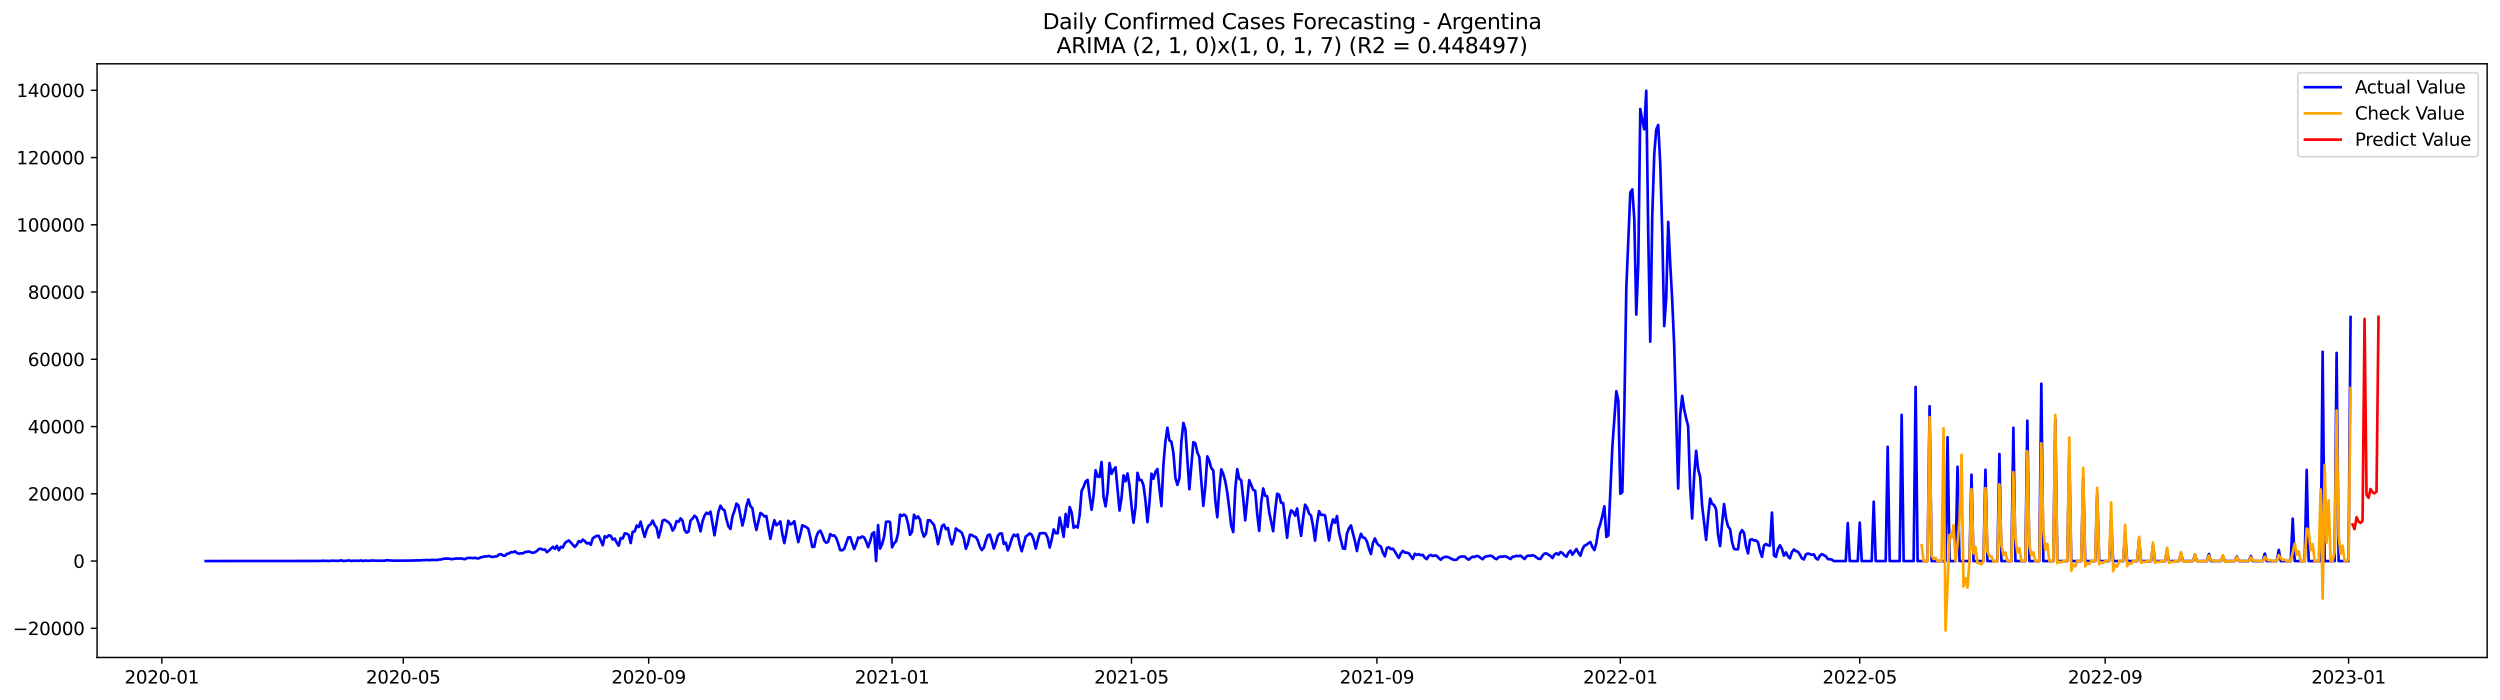 <?xml version="1.0" encoding="utf-8" standalone="no"?>
<!DOCTYPE svg PUBLIC "-//W3C//DTD SVG 1.1//EN"
  "http://www.w3.org/Graphics/SVG/1.1/DTD/svg11.dtd">
<svg xmlns:xlink="http://www.w3.org/1999/xlink" width="1400.792pt" height="392.274pt" viewBox="0 0 1400.792 392.274" xmlns="http://www.w3.org/2000/svg" version="1.1">
 <defs>
  <style type="text/css">*{stroke-linejoin: round; stroke-linecap: butt}</style>
 </defs>
 <g id="figure_1">
  <g id="patch_1">
   <path d="M 0 392.274 
L 1400.792 392.274 
L 1400.792 0 
L 0 0 
z
" style="fill: #ffffff"/>
  </g>
  <g id="axes_1">
   <g id="patch_2">
    <path d="M 54.392 368.396 
L 1393.592 368.396 
L 1393.592 35.755 
L 54.392 35.755 
z
" style="fill: #ffffff"/>
   </g>
   <g id="matplotlib.axis_1">
    <g id="xtick_1">
     <g id="line2d_1">
      <defs>
       <path id="md6f5d36062" d="M 0 0 
L 0 3.5 
" style="stroke: #000000; stroke-width: 0.8"/>
      </defs>
      <g>
       <use xlink:href="#md6f5d36062" x="90.67" y="368.396" style="stroke: #000000; stroke-width: 0.8"/>
      </g>
     </g>
     <g id="text_1">
      <!-- 2020-01 -->
      <g transform="translate(69.778 382.994)scale(0.1 -0.1)">
       <defs>
        <path id="DejaVuSans-32" d="M 1228 531 
L 3431 531 
L 3431 0 
L 469 0 
L 469 531 
Q 828 903 1448 1529 
Q 2069 2156 2228 2338 
Q 2531 2678 2651 2914 
Q 2772 3150 2772 3378 
Q 2772 3750 2511 3984 
Q 2250 4219 1831 4219 
Q 1534 4219 1204 4116 
Q 875 4013 500 3803 
L 500 4441 
Q 881 4594 1212 4672 
Q 1544 4750 1819 4750 
Q 2544 4750 2975 4387 
Q 3406 4025 3406 3419 
Q 3406 3131 3298 2873 
Q 3191 2616 2906 2266 
Q 2828 2175 2409 1742 
Q 1991 1309 1228 531 
z
" transform="scale(0.016)"/>
        <path id="DejaVuSans-30" d="M 2034 4250 
Q 1547 4250 1301 3770 
Q 1056 3291 1056 2328 
Q 1056 1369 1301 889 
Q 1547 409 2034 409 
Q 2525 409 2770 889 
Q 3016 1369 3016 2328 
Q 3016 3291 2770 3770 
Q 2525 4250 2034 4250 
z
M 2034 4750 
Q 2819 4750 3233 4129 
Q 3647 3509 3647 2328 
Q 3647 1150 3233 529 
Q 2819 -91 2034 -91 
Q 1250 -91 836 529 
Q 422 1150 422 2328 
Q 422 3509 836 4129 
Q 1250 4750 2034 4750 
z
" transform="scale(0.016)"/>
        <path id="DejaVuSans-2d" d="M 313 2009 
L 1997 2009 
L 1997 1497 
L 313 1497 
L 313 2009 
z
" transform="scale(0.016)"/>
        <path id="DejaVuSans-31" d="M 794 531 
L 1825 531 
L 1825 4091 
L 703 3866 
L 703 4441 
L 1819 4666 
L 2450 4666 
L 2450 531 
L 3481 531 
L 3481 0 
L 794 0 
L 794 531 
z
" transform="scale(0.016)"/>
       </defs>
       <use xlink:href="#DejaVuSans-32"/>
       <use xlink:href="#DejaVuSans-30" x="63.623"/>
       <use xlink:href="#DejaVuSans-32" x="127.246"/>
       <use xlink:href="#DejaVuSans-30" x="190.869"/>
       <use xlink:href="#DejaVuSans-2d" x="254.492"/>
       <use xlink:href="#DejaVuSans-30" x="290.576"/>
       <use xlink:href="#DejaVuSans-31" x="354.199"/>
      </g>
     </g>
    </g>
    <g id="xtick_2">
     <g id="line2d_2">
      <g>
       <use xlink:href="#md6f5d36062" x="225.943" y="368.396" style="stroke: #000000; stroke-width: 0.8"/>
      </g>
     </g>
     <g id="text_2">
      <!-- 2020-05 -->
      <g transform="translate(205.051 382.994)scale(0.1 -0.1)">
       <defs>
        <path id="DejaVuSans-35" d="M 691 4666 
L 3169 4666 
L 3169 4134 
L 1269 4134 
L 1269 2991 
Q 1406 3038 1543 3061 
Q 1681 3084 1819 3084 
Q 2600 3084 3056 2656 
Q 3513 2228 3513 1497 
Q 3513 744 3044 326 
Q 2575 -91 1722 -91 
Q 1428 -91 1123 -41 
Q 819 9 494 109 
L 494 744 
Q 775 591 1075 516 
Q 1375 441 1709 441 
Q 2250 441 2565 725 
Q 2881 1009 2881 1497 
Q 2881 1984 2565 2268 
Q 2250 2553 1709 2553 
Q 1456 2553 1204 2497 
Q 953 2441 691 2322 
L 691 4666 
z
" transform="scale(0.016)"/>
       </defs>
       <use xlink:href="#DejaVuSans-32"/>
       <use xlink:href="#DejaVuSans-30" x="63.623"/>
       <use xlink:href="#DejaVuSans-32" x="127.246"/>
       <use xlink:href="#DejaVuSans-30" x="190.869"/>
       <use xlink:href="#DejaVuSans-2d" x="254.492"/>
       <use xlink:href="#DejaVuSans-30" x="290.576"/>
       <use xlink:href="#DejaVuSans-35" x="354.199"/>
      </g>
     </g>
    </g>
    <g id="xtick_3">
     <g id="line2d_3">
      <g>
       <use xlink:href="#md6f5d36062" x="363.451" y="368.396" style="stroke: #000000; stroke-width: 0.8"/>
      </g>
     </g>
     <g id="text_3">
      <!-- 2020-09 -->
      <g transform="translate(342.56 382.994)scale(0.1 -0.1)">
       <defs>
        <path id="DejaVuSans-39" d="M 703 97 
L 703 672 
Q 941 559 1184 500 
Q 1428 441 1663 441 
Q 2288 441 2617 861 
Q 2947 1281 2994 2138 
Q 2813 1869 2534 1725 
Q 2256 1581 1919 1581 
Q 1219 1581 811 2004 
Q 403 2428 403 3163 
Q 403 3881 828 4315 
Q 1253 4750 1959 4750 
Q 2769 4750 3195 4129 
Q 3622 3509 3622 2328 
Q 3622 1225 3098 567 
Q 2575 -91 1691 -91 
Q 1453 -91 1209 -44 
Q 966 3 703 97 
z
M 1959 2075 
Q 2384 2075 2632 2365 
Q 2881 2656 2881 3163 
Q 2881 3666 2632 3958 
Q 2384 4250 1959 4250 
Q 1534 4250 1286 3958 
Q 1038 3666 1038 3163 
Q 1038 2656 1286 2365 
Q 1534 2075 1959 2075 
z
" transform="scale(0.016)"/>
       </defs>
       <use xlink:href="#DejaVuSans-32"/>
       <use xlink:href="#DejaVuSans-30" x="63.623"/>
       <use xlink:href="#DejaVuSans-32" x="127.246"/>
       <use xlink:href="#DejaVuSans-30" x="190.869"/>
       <use xlink:href="#DejaVuSans-2d" x="254.492"/>
       <use xlink:href="#DejaVuSans-30" x="290.576"/>
       <use xlink:href="#DejaVuSans-39" x="354.199"/>
      </g>
     </g>
    </g>
    <g id="xtick_4">
     <g id="line2d_4">
      <g>
       <use xlink:href="#md6f5d36062" x="499.842" y="368.396" style="stroke: #000000; stroke-width: 0.8"/>
      </g>
     </g>
     <g id="text_4">
      <!-- 2021-01 -->
      <g transform="translate(478.951 382.994)scale(0.1 -0.1)">
       <use xlink:href="#DejaVuSans-32"/>
       <use xlink:href="#DejaVuSans-30" x="63.623"/>
       <use xlink:href="#DejaVuSans-32" x="127.246"/>
       <use xlink:href="#DejaVuSans-31" x="190.869"/>
       <use xlink:href="#DejaVuSans-2d" x="254.492"/>
       <use xlink:href="#DejaVuSans-30" x="290.576"/>
       <use xlink:href="#DejaVuSans-31" x="354.199"/>
      </g>
     </g>
    </g>
    <g id="xtick_5">
     <g id="line2d_5">
      <g>
       <use xlink:href="#md6f5d36062" x="633.997" y="368.396" style="stroke: #000000; stroke-width: 0.8"/>
      </g>
     </g>
     <g id="text_5">
      <!-- 2021-05 -->
      <g transform="translate(613.105 382.994)scale(0.1 -0.1)">
       <use xlink:href="#DejaVuSans-32"/>
       <use xlink:href="#DejaVuSans-30" x="63.623"/>
       <use xlink:href="#DejaVuSans-32" x="127.246"/>
       <use xlink:href="#DejaVuSans-31" x="190.869"/>
       <use xlink:href="#DejaVuSans-2d" x="254.492"/>
       <use xlink:href="#DejaVuSans-30" x="290.576"/>
       <use xlink:href="#DejaVuSans-35" x="354.199"/>
      </g>
     </g>
    </g>
    <g id="xtick_6">
     <g id="line2d_6">
      <g>
       <use xlink:href="#md6f5d36062" x="771.505" y="368.396" style="stroke: #000000; stroke-width: 0.8"/>
      </g>
     </g>
     <g id="text_6">
      <!-- 2021-09 -->
      <g transform="translate(750.614 382.994)scale(0.1 -0.1)">
       <use xlink:href="#DejaVuSans-32"/>
       <use xlink:href="#DejaVuSans-30" x="63.623"/>
       <use xlink:href="#DejaVuSans-32" x="127.246"/>
       <use xlink:href="#DejaVuSans-31" x="190.869"/>
       <use xlink:href="#DejaVuSans-2d" x="254.492"/>
       <use xlink:href="#DejaVuSans-30" x="290.576"/>
       <use xlink:href="#DejaVuSans-39" x="354.199"/>
      </g>
     </g>
    </g>
    <g id="xtick_7">
     <g id="line2d_7">
      <g>
       <use xlink:href="#md6f5d36062" x="907.896" y="368.396" style="stroke: #000000; stroke-width: 0.8"/>
      </g>
     </g>
     <g id="text_7">
      <!-- 2022-01 -->
      <g transform="translate(887.005 382.994)scale(0.1 -0.1)">
       <use xlink:href="#DejaVuSans-32"/>
       <use xlink:href="#DejaVuSans-30" x="63.623"/>
       <use xlink:href="#DejaVuSans-32" x="127.246"/>
       <use xlink:href="#DejaVuSans-32" x="190.869"/>
       <use xlink:href="#DejaVuSans-2d" x="254.492"/>
       <use xlink:href="#DejaVuSans-30" x="290.576"/>
       <use xlink:href="#DejaVuSans-31" x="354.199"/>
      </g>
     </g>
    </g>
    <g id="xtick_8">
     <g id="line2d_8">
      <g>
       <use xlink:href="#md6f5d36062" x="1042.051" y="368.396" style="stroke: #000000; stroke-width: 0.8"/>
      </g>
     </g>
     <g id="text_8">
      <!-- 2022-05 -->
      <g transform="translate(1021.159 382.994)scale(0.1 -0.1)">
       <use xlink:href="#DejaVuSans-32"/>
       <use xlink:href="#DejaVuSans-30" x="63.623"/>
       <use xlink:href="#DejaVuSans-32" x="127.246"/>
       <use xlink:href="#DejaVuSans-32" x="190.869"/>
       <use xlink:href="#DejaVuSans-2d" x="254.492"/>
       <use xlink:href="#DejaVuSans-30" x="290.576"/>
       <use xlink:href="#DejaVuSans-35" x="354.199"/>
      </g>
     </g>
    </g>
    <g id="xtick_9">
     <g id="line2d_9">
      <g>
       <use xlink:href="#md6f5d36062" x="1179.559" y="368.396" style="stroke: #000000; stroke-width: 0.8"/>
      </g>
     </g>
     <g id="text_9">
      <!-- 2022-09 -->
      <g transform="translate(1158.668 382.994)scale(0.1 -0.1)">
       <use xlink:href="#DejaVuSans-32"/>
       <use xlink:href="#DejaVuSans-30" x="63.623"/>
       <use xlink:href="#DejaVuSans-32" x="127.246"/>
       <use xlink:href="#DejaVuSans-32" x="190.869"/>
       <use xlink:href="#DejaVuSans-2d" x="254.492"/>
       <use xlink:href="#DejaVuSans-30" x="290.576"/>
       <use xlink:href="#DejaVuSans-39" x="354.199"/>
      </g>
     </g>
    </g>
    <g id="xtick_10">
     <g id="line2d_10">
      <g>
       <use xlink:href="#md6f5d36062" x="1315.95" y="368.396" style="stroke: #000000; stroke-width: 0.8"/>
      </g>
     </g>
     <g id="text_10">
      <!-- 2023-01 -->
      <g transform="translate(1295.059 382.994)scale(0.1 -0.1)">
       <defs>
        <path id="DejaVuSans-33" d="M 2597 2516 
Q 3050 2419 3304 2112 
Q 3559 1806 3559 1356 
Q 3559 666 3084 287 
Q 2609 -91 1734 -91 
Q 1441 -91 1130 -33 
Q 819 25 488 141 
L 488 750 
Q 750 597 1062 519 
Q 1375 441 1716 441 
Q 2309 441 2620 675 
Q 2931 909 2931 1356 
Q 2931 1769 2642 2001 
Q 2353 2234 1838 2234 
L 1294 2234 
L 1294 2753 
L 1863 2753 
Q 2328 2753 2575 2939 
Q 2822 3125 2822 3475 
Q 2822 3834 2567 4026 
Q 2313 4219 1838 4219 
Q 1578 4219 1281 4162 
Q 984 4106 628 3988 
L 628 4550 
Q 988 4650 1302 4700 
Q 1616 4750 1894 4750 
Q 2613 4750 3031 4423 
Q 3450 4097 3450 3541 
Q 3450 3153 3228 2886 
Q 3006 2619 2597 2516 
z
" transform="scale(0.016)"/>
       </defs>
       <use xlink:href="#DejaVuSans-32"/>
       <use xlink:href="#DejaVuSans-30" x="63.623"/>
       <use xlink:href="#DejaVuSans-32" x="127.246"/>
       <use xlink:href="#DejaVuSans-33" x="190.869"/>
       <use xlink:href="#DejaVuSans-2d" x="254.492"/>
       <use xlink:href="#DejaVuSans-30" x="290.576"/>
       <use xlink:href="#DejaVuSans-31" x="354.199"/>
      </g>
     </g>
    </g>
   </g>
   <g id="matplotlib.axis_2">
    <g id="ytick_1">
     <g id="line2d_11">
      <defs>
       <path id="mb48859591f" d="M 0 0 
L -3.5 0 
" style="stroke: #000000; stroke-width: 0.8"/>
      </defs>
      <g>
       <use xlink:href="#mb48859591f" x="54.392" y="352.048" style="stroke: #000000; stroke-width: 0.8"/>
      </g>
     </g>
     <g id="text_11">
      <!-- −20000 -->
      <g transform="translate(7.2 355.848)scale(0.1 -0.1)">
       <defs>
        <path id="DejaVuSans-2212" d="M 678 2272 
L 4684 2272 
L 4684 1741 
L 678 1741 
L 678 2272 
z
" transform="scale(0.016)"/>
       </defs>
       <use xlink:href="#DejaVuSans-2212"/>
       <use xlink:href="#DejaVuSans-32" x="83.789"/>
       <use xlink:href="#DejaVuSans-30" x="147.412"/>
       <use xlink:href="#DejaVuSans-30" x="211.035"/>
       <use xlink:href="#DejaVuSans-30" x="274.658"/>
       <use xlink:href="#DejaVuSans-30" x="338.281"/>
      </g>
     </g>
    </g>
    <g id="ytick_2">
     <g id="line2d_12">
      <g>
       <use xlink:href="#mb48859591f" x="54.392" y="314.367" style="stroke: #000000; stroke-width: 0.8"/>
      </g>
     </g>
     <g id="text_12">
      <!-- 0 -->
      <g transform="translate(41.03 318.166)scale(0.1 -0.1)">
       <use xlink:href="#DejaVuSans-30"/>
      </g>
     </g>
    </g>
    <g id="ytick_3">
     <g id="line2d_13">
      <g>
       <use xlink:href="#mb48859591f" x="54.392" y="276.686" style="stroke: #000000; stroke-width: 0.8"/>
      </g>
     </g>
     <g id="text_13">
      <!-- 20000 -->
      <g transform="translate(15.58 280.485)scale(0.1 -0.1)">
       <use xlink:href="#DejaVuSans-32"/>
       <use xlink:href="#DejaVuSans-30" x="63.623"/>
       <use xlink:href="#DejaVuSans-30" x="127.246"/>
       <use xlink:href="#DejaVuSans-30" x="190.869"/>
       <use xlink:href="#DejaVuSans-30" x="254.492"/>
      </g>
     </g>
    </g>
    <g id="ytick_4">
     <g id="line2d_14">
      <g>
       <use xlink:href="#mb48859591f" x="54.392" y="239.005" style="stroke: #000000; stroke-width: 0.8"/>
      </g>
     </g>
     <g id="text_14">
      <!-- 40000 -->
      <g transform="translate(15.58 242.804)scale(0.1 -0.1)">
       <defs>
        <path id="DejaVuSans-34" d="M 2419 4116 
L 825 1625 
L 2419 1625 
L 2419 4116 
z
M 2253 4666 
L 3047 4666 
L 3047 1625 
L 3713 1625 
L 3713 1100 
L 3047 1100 
L 3047 0 
L 2419 0 
L 2419 1100 
L 313 1100 
L 313 1709 
L 2253 4666 
z
" transform="scale(0.016)"/>
       </defs>
       <use xlink:href="#DejaVuSans-34"/>
       <use xlink:href="#DejaVuSans-30" x="63.623"/>
       <use xlink:href="#DejaVuSans-30" x="127.246"/>
       <use xlink:href="#DejaVuSans-30" x="190.869"/>
       <use xlink:href="#DejaVuSans-30" x="254.492"/>
      </g>
     </g>
    </g>
    <g id="ytick_5">
     <g id="line2d_15">
      <g>
       <use xlink:href="#mb48859591f" x="54.392" y="201.323" style="stroke: #000000; stroke-width: 0.8"/>
      </g>
     </g>
     <g id="text_15">
      <!-- 60000 -->
      <g transform="translate(15.58 205.123)scale(0.1 -0.1)">
       <defs>
        <path id="DejaVuSans-36" d="M 2113 2584 
Q 1688 2584 1439 2293 
Q 1191 2003 1191 1497 
Q 1191 994 1439 701 
Q 1688 409 2113 409 
Q 2538 409 2786 701 
Q 3034 994 3034 1497 
Q 3034 2003 2786 2293 
Q 2538 2584 2113 2584 
z
M 3366 4563 
L 3366 3988 
Q 3128 4100 2886 4159 
Q 2644 4219 2406 4219 
Q 1781 4219 1451 3797 
Q 1122 3375 1075 2522 
Q 1259 2794 1537 2939 
Q 1816 3084 2150 3084 
Q 2853 3084 3261 2657 
Q 3669 2231 3669 1497 
Q 3669 778 3244 343 
Q 2819 -91 2113 -91 
Q 1303 -91 875 529 
Q 447 1150 447 2328 
Q 447 3434 972 4092 
Q 1497 4750 2381 4750 
Q 2619 4750 2861 4703 
Q 3103 4656 3366 4563 
z
" transform="scale(0.016)"/>
       </defs>
       <use xlink:href="#DejaVuSans-36"/>
       <use xlink:href="#DejaVuSans-30" x="63.623"/>
       <use xlink:href="#DejaVuSans-30" x="127.246"/>
       <use xlink:href="#DejaVuSans-30" x="190.869"/>
       <use xlink:href="#DejaVuSans-30" x="254.492"/>
      </g>
     </g>
    </g>
    <g id="ytick_6">
     <g id="line2d_16">
      <g>
       <use xlink:href="#mb48859591f" x="54.392" y="163.642" style="stroke: #000000; stroke-width: 0.8"/>
      </g>
     </g>
     <g id="text_16">
      <!-- 80000 -->
      <g transform="translate(15.58 167.441)scale(0.1 -0.1)">
       <defs>
        <path id="DejaVuSans-38" d="M 2034 2216 
Q 1584 2216 1326 1975 
Q 1069 1734 1069 1313 
Q 1069 891 1326 650 
Q 1584 409 2034 409 
Q 2484 409 2743 651 
Q 3003 894 3003 1313 
Q 3003 1734 2745 1975 
Q 2488 2216 2034 2216 
z
M 1403 2484 
Q 997 2584 770 2862 
Q 544 3141 544 3541 
Q 544 4100 942 4425 
Q 1341 4750 2034 4750 
Q 2731 4750 3128 4425 
Q 3525 4100 3525 3541 
Q 3525 3141 3298 2862 
Q 3072 2584 2669 2484 
Q 3125 2378 3379 2068 
Q 3634 1759 3634 1313 
Q 3634 634 3220 271 
Q 2806 -91 2034 -91 
Q 1263 -91 848 271 
Q 434 634 434 1313 
Q 434 1759 690 2068 
Q 947 2378 1403 2484 
z
M 1172 3481 
Q 1172 3119 1398 2916 
Q 1625 2713 2034 2713 
Q 2441 2713 2670 2916 
Q 2900 3119 2900 3481 
Q 2900 3844 2670 4047 
Q 2441 4250 2034 4250 
Q 1625 4250 1398 4047 
Q 1172 3844 1172 3481 
z
" transform="scale(0.016)"/>
       </defs>
       <use xlink:href="#DejaVuSans-38"/>
       <use xlink:href="#DejaVuSans-30" x="63.623"/>
       <use xlink:href="#DejaVuSans-30" x="127.246"/>
       <use xlink:href="#DejaVuSans-30" x="190.869"/>
       <use xlink:href="#DejaVuSans-30" x="254.492"/>
      </g>
     </g>
    </g>
    <g id="ytick_7">
     <g id="line2d_17">
      <g>
       <use xlink:href="#mb48859591f" x="54.392" y="125.961" style="stroke: #000000; stroke-width: 0.8"/>
      </g>
     </g>
     <g id="text_17">
      <!-- 100000 -->
      <g transform="translate(9.217 129.76)scale(0.1 -0.1)">
       <use xlink:href="#DejaVuSans-31"/>
       <use xlink:href="#DejaVuSans-30" x="63.623"/>
       <use xlink:href="#DejaVuSans-30" x="127.246"/>
       <use xlink:href="#DejaVuSans-30" x="190.869"/>
       <use xlink:href="#DejaVuSans-30" x="254.492"/>
       <use xlink:href="#DejaVuSans-30" x="318.115"/>
      </g>
     </g>
    </g>
    <g id="ytick_8">
     <g id="line2d_18">
      <g>
       <use xlink:href="#mb48859591f" x="54.392" y="88.28" style="stroke: #000000; stroke-width: 0.8"/>
      </g>
     </g>
     <g id="text_18">
      <!-- 120000 -->
      <g transform="translate(9.217 92.079)scale(0.1 -0.1)">
       <use xlink:href="#DejaVuSans-31"/>
       <use xlink:href="#DejaVuSans-32" x="63.623"/>
       <use xlink:href="#DejaVuSans-30" x="127.246"/>
       <use xlink:href="#DejaVuSans-30" x="190.869"/>
       <use xlink:href="#DejaVuSans-30" x="254.492"/>
       <use xlink:href="#DejaVuSans-30" x="318.115"/>
      </g>
     </g>
    </g>
    <g id="ytick_9">
     <g id="line2d_19">
      <g>
       <use xlink:href="#mb48859591f" x="54.392" y="50.599" style="stroke: #000000; stroke-width: 0.8"/>
      </g>
     </g>
     <g id="text_19">
      <!-- 140000 -->
      <g transform="translate(9.217 54.398)scale(0.1 -0.1)">
       <use xlink:href="#DejaVuSans-31"/>
       <use xlink:href="#DejaVuSans-34" x="63.623"/>
       <use xlink:href="#DejaVuSans-30" x="127.246"/>
       <use xlink:href="#DejaVuSans-30" x="190.869"/>
       <use xlink:href="#DejaVuSans-30" x="254.492"/>
       <use xlink:href="#DejaVuSans-30" x="318.115"/>
      </g>
     </g>
    </g>
   </g>
   <g id="line2d_20">
    <path d="M 115.265 314.367 
L 180.106 314.311 
L 181.224 314.164 
L 182.342 314.301 
L 183.46 314.205 
L 184.578 314.367 
L 185.696 314.151 
L 189.05 314.264 
L 190.168 314.226 
L 191.286 313.926 
L 192.404 314.367 
L 195.758 314.017 
L 196.876 314.367 
L 197.994 314.173 
L 200.23 314.203 
L 201.348 314.216 
L 202.466 314.028 
L 203.583 314.367 
L 204.701 314.053 
L 205.819 314.243 
L 206.937 314.237 
L 208.055 314.054 
L 211.409 314.199 
L 215.881 314.154 
L 216.999 313.819 
L 218.117 314.043 
L 219.235 314.041 
L 220.353 314.156 
L 230.414 314.117 
L 231.532 314.013 
L 232.65 314.06 
L 233.768 313.915 
L 234.886 314.056 
L 236.004 313.881 
L 238.24 313.83 
L 239.358 313.772 
L 240.476 313.887 
L 241.594 313.717 
L 244.948 313.796 
L 246.066 313.542 
L 247.184 313.474 
L 248.302 313.146 
L 249.42 313.014 
L 251.656 313.005 
L 252.774 313.327 
L 255.009 313.039 
L 256.127 312.918 
L 257.245 313.016 
L 258.363 312.869 
L 259.481 313.167 
L 260.599 313.305 
L 261.717 312.664 
L 262.835 312.579 
L 263.953 312.617 
L 265.071 312.785 
L 266.189 312.515 
L 267.307 312.909 
L 268.425 312.811 
L 269.543 312.217 
L 270.661 312.057 
L 271.779 311.756 
L 272.897 311.746 
L 274.015 311.483 
L 275.133 311.952 
L 276.251 312.091 
L 277.369 311.778 
L 278.487 311.743 
L 279.605 310.678 
L 280.722 310.486 
L 281.84 311.289 
L 282.958 311.388 
L 284.076 310.324 
L 285.194 310.087 
L 286.312 309.378 
L 287.43 309.457 
L 288.548 308.93 
L 289.666 309.844 
L 290.784 310.243 
L 291.902 309.968 
L 293.02 310.105 
L 294.138 309.342 
L 296.374 309.007 
L 297.492 309.487 
L 298.61 309.772 
L 299.728 309.408 
L 300.846 308.755 
L 301.964 307.577 
L 303.082 307.466 
L 304.2 308.024 
L 305.318 307.869 
L 306.435 309.361 
L 307.553 308.528 
L 309.789 306.386 
L 310.907 307.515 
L 312.025 305.855 
L 313.143 308.295 
L 314.261 306.396 
L 315.379 306.795 
L 316.497 304.299 
L 317.615 303.474 
L 318.733 302.824 
L 322.087 306.469 
L 323.205 305.154 
L 324.323 303.178 
L 325.441 303.739 
L 326.559 302.353 
L 327.677 303.197 
L 328.795 304.493 
L 329.913 304.238 
L 331.031 305.278 
L 332.148 301.571 
L 334.384 300.212 
L 335.502 300.271 
L 337.738 305.535 
L 338.856 300.484 
L 339.974 301.098 
L 341.092 299.93 
L 342.21 300.24 
L 343.328 302.375 
L 344.446 301.814 
L 345.564 304.063 
L 346.682 305.782 
L 347.8 301.48 
L 348.918 301.757 
L 350.036 298.871 
L 351.154 298.995 
L 352.272 299.749 
L 353.39 304.284 
L 354.508 297.951 
L 355.626 297.842 
L 356.744 294.49 
L 357.861 295.331 
L 358.979 292.292 
L 360.097 296.977 
L 361.215 300.826 
L 362.333 296.828 
L 363.451 294.577 
L 364.569 293.769 
L 365.687 291.709 
L 366.805 294.238 
L 367.923 295.67 
L 369.041 301.205 
L 370.159 297.006 
L 371.277 291.708 
L 372.395 291.27 
L 374.631 292.687 
L 375.749 294.065 
L 376.867 297.305 
L 377.985 295.698 
L 379.103 291.962 
L 380.221 292.373 
L 381.339 290.438 
L 382.457 291.862 
L 383.574 296.891 
L 384.692 298.483 
L 385.81 297.821 
L 386.928 291.708 
L 388.046 290.581 
L 389.164 288.995 
L 390.282 289.933 
L 391.4 293.173 
L 392.518 297.71 
L 393.636 292.122 
L 394.754 288.976 
L 395.872 287.252 
L 396.99 287.988 
L 398.108 286.696 
L 400.344 299.92 
L 402.58 286.596 
L 403.698 283.38 
L 404.816 285.251 
L 405.934 285.92 
L 407.052 290.978 
L 408.169 294.916 
L 409.287 296.423 
L 410.405 289.3 
L 411.523 286.234 
L 412.641 282.157 
L 413.759 283.193 
L 415.995 294.47 
L 417.113 289.908 
L 418.231 283.587 
L 419.349 279.84 
L 420.467 283.61 
L 421.585 284.753 
L 422.703 291.819 
L 423.821 296.934 
L 426.057 287.41 
L 427.175 288.134 
L 428.293 289.371 
L 429.411 289.16 
L 430.529 296.007 
L 431.647 301.915 
L 432.765 296.284 
L 433.882 291.485 
L 435 294.298 
L 436.118 293.454 
L 437.236 292.162 
L 438.354 299.225 
L 439.472 304.323 
L 440.59 298.697 
L 441.708 291.802 
L 442.826 293.869 
L 443.944 293.335 
L 445.062 292.024 
L 446.18 298.413 
L 447.298 303.732 
L 448.416 299.496 
L 449.534 294.357 
L 451.77 295.344 
L 452.888 296.265 
L 454.006 300.915 
L 455.124 306.484 
L 456.242 306.332 
L 457.36 300.87 
L 458.478 298.177 
L 459.595 297.33 
L 460.713 299.585 
L 461.831 302.878 
L 462.949 304.133 
L 464.067 303.579 
L 465.185 299.225 
L 466.303 300.175 
L 467.421 299.994 
L 468.539 301.369 
L 469.657 304.568 
L 470.775 308.191 
L 471.893 308.34 
L 473.011 307.566 
L 475.247 301.19 
L 476.365 300.968 
L 478.601 307.664 
L 479.719 304.83 
L 480.837 301.215 
L 481.955 301.475 
L 483.073 300.565 
L 484.191 301.175 
L 485.308 303.449 
L 486.426 306.612 
L 487.544 303.34 
L 488.662 299.029 
L 489.78 298.191 
L 490.898 314.367 
L 492.016 294.228 
L 493.134 307.372 
L 494.252 304.89 
L 495.37 300.772 
L 496.488 292.418 
L 497.606 292.201 
L 498.724 292.538 
L 499.842 306.68 
L 500.96 304.495 
L 502.078 303.281 
L 503.196 298.876 
L 504.314 288.386 
L 505.432 289.044 
L 506.55 288.301 
L 507.668 289.222 
L 508.786 293.535 
L 509.904 299.656 
L 511.021 297.968 
L 512.139 288.399 
L 513.257 290.392 
L 514.375 289.336 
L 515.493 291.133 
L 516.611 297.539 
L 517.729 300.681 
L 518.847 298.946 
L 519.965 291.493 
L 521.083 291.547 
L 523.319 294.108 
L 524.437 298.613 
L 525.555 304.888 
L 526.673 300.09 
L 527.791 294.756 
L 528.909 293.938 
L 530.027 296.523 
L 531.145 295.832 
L 532.263 301.363 
L 533.381 304.994 
L 534.499 301.906 
L 535.617 296.101 
L 536.734 297.041 
L 537.852 297.616 
L 538.97 298.59 
L 540.088 301.782 
L 541.206 307.475 
L 542.324 304.657 
L 543.442 299.683 
L 544.56 299.786 
L 545.678 300.593 
L 546.796 300.894 
L 547.914 302.955 
L 549.032 306.369 
L 550.15 308.227 
L 551.268 306.825 
L 552.386 302.942 
L 553.504 299.915 
L 554.622 299.509 
L 555.74 303.168 
L 556.858 307.379 
L 557.976 304.161 
L 559.094 300.28 
L 560.212 298.95 
L 561.33 298.854 
L 562.447 304.79 
L 563.565 304.063 
L 564.683 308.398 
L 565.801 305.591 
L 566.919 301.833 
L 568.037 299.568 
L 569.155 300.365 
L 570.273 299.5 
L 571.391 305.211 
L 572.509 308.862 
L 574.745 300.6 
L 575.863 299.873 
L 576.981 298.91 
L 578.099 299.579 
L 579.217 302.539 
L 580.335 307.402 
L 581.453 302.754 
L 582.571 298.852 
L 584.807 298.677 
L 585.925 298.993 
L 587.043 301.507 
L 588.16 306.771 
L 589.278 302.307 
L 590.396 296.648 
L 591.514 298.729 
L 592.632 298.846 
L 593.75 289.995 
L 594.868 294.89 
L 595.986 300.787 
L 597.104 287.964 
L 598.222 295.236 
L 599.34 284.117 
L 600.458 287.18 
L 601.576 295.711 
L 602.694 294.803 
L 603.812 295.611 
L 604.93 288.618 
L 606.048 275.047 
L 607.166 272.844 
L 608.284 269.747 
L 609.402 268.905 
L 610.52 277.781 
L 611.638 285.613 
L 612.756 277.747 
L 613.873 263.496 
L 614.991 266.97 
L 616.109 267.268 
L 617.227 258.84 
L 618.345 278.346 
L 619.463 283.719 
L 620.581 275.817 
L 621.699 259.456 
L 622.817 265.51 
L 623.935 263.091 
L 625.053 261.832 
L 627.289 286.084 
L 628.407 278.96 
L 629.525 266.333 
L 630.643 269.681 
L 631.761 265.282 
L 632.879 272.127 
L 633.997 283.276 
L 635.115 292.9 
L 636.233 284.373 
L 637.351 264.933 
L 638.469 269.001 
L 639.586 268.988 
L 640.704 271.878 
L 641.822 280.409 
L 642.94 292.546 
L 644.058 281.62 
L 645.176 265.427 
L 646.294 268.255 
L 647.412 264.381 
L 648.53 262.814 
L 649.648 273.918 
L 650.766 283.563 
L 651.884 260.332 
L 653.002 247.402 
L 654.12 239.66 
L 655.238 246.76 
L 656.356 247.543 
L 657.474 253.755 
L 658.592 267.641 
L 659.71 271.691 
L 660.828 268.017 
L 661.946 247.673 
L 663.064 236.97 
L 664.182 240.499 
L 666.417 274.15 
L 668.653 247.756 
L 669.771 248.393 
L 670.889 253.529 
L 672.007 256.055 
L 674.243 283.44 
L 675.361 272.55 
L 676.479 255.703 
L 677.597 258.303 
L 678.715 262.314 
L 679.833 263.622 
L 680.951 280.347 
L 682.069 289.793 
L 683.187 274.252 
L 684.305 263.008 
L 685.423 265.611 
L 686.541 269.564 
L 687.659 276.002 
L 688.777 284.917 
L 689.895 294.782 
L 691.012 298.153 
L 692.13 274.073 
L 693.248 262.896 
L 694.366 268.277 
L 695.484 269.106 
L 696.602 279.408 
L 697.72 291.561 
L 699.956 269.027 
L 702.192 274.468 
L 703.31 275.013 
L 704.428 287.926 
L 705.546 297.411 
L 706.664 281.816 
L 707.782 273.69 
L 708.9 277.773 
L 710.018 278.088 
L 711.136 287.014 
L 713.372 297.693 
L 714.49 286.127 
L 715.608 276.643 
L 716.725 277.257 
L 717.843 281.782 
L 718.961 281.846 
L 721.197 301.301 
L 722.315 290.319 
L 723.433 285.961 
L 724.551 286.8 
L 725.669 288.932 
L 726.787 284.934 
L 727.905 293.386 
L 729.023 300.225 
L 730.141 290.713 
L 731.259 282.796 
L 732.377 284.443 
L 733.495 287.774 
L 734.613 288.964 
L 735.731 294.856 
L 736.849 302.906 
L 737.967 293.298 
L 739.085 286.389 
L 740.203 288.488 
L 741.321 288.394 
L 742.438 288.84 
L 744.674 302.797 
L 745.792 295.187 
L 746.91 290.982 
L 748.028 292.895 
L 749.146 289.179 
L 750.264 298.405 
L 752.5 307.345 
L 753.618 307.517 
L 754.736 298.971 
L 755.854 295.971 
L 756.972 294.404 
L 759.208 303.272 
L 760.326 308.755 
L 761.444 302.808 
L 762.562 299.07 
L 763.68 301.19 
L 764.798 301.467 
L 765.916 303.426 
L 767.034 307.349 
L 768.151 310.462 
L 769.269 304.272 
L 770.387 301.686 
L 771.505 304.329 
L 772.623 305.601 
L 773.741 306.232 
L 774.859 309.683 
L 775.977 311.735 
L 777.095 307.033 
L 778.213 306.631 
L 779.331 307.715 
L 780.449 307.47 
L 781.567 309.062 
L 782.685 310.985 
L 783.803 312.615 
L 784.921 310.039 
L 786.039 308.683 
L 787.157 309.638 
L 788.275 309.67 
L 789.393 310.019 
L 791.629 313.195 
L 792.747 310.294 
L 793.864 310.906 
L 794.982 310.535 
L 796.1 311.102 
L 797.218 310.884 
L 798.336 312.496 
L 799.454 313.308 
L 800.572 311.469 
L 801.69 310.929 
L 802.808 311.549 
L 803.926 311.275 
L 805.044 311.421 
L 806.162 312.698 
L 807.28 313.64 
L 808.398 312.519 
L 809.516 312.076 
L 810.634 311.948 
L 811.752 312.321 
L 813.988 313.482 
L 815.106 313.744 
L 816.224 313.583 
L 817.342 312.363 
L 818.46 311.892 
L 820.695 311.809 
L 821.813 312.879 
L 822.931 313.614 
L 824.049 312.649 
L 825.167 311.912 
L 826.285 312.072 
L 827.403 311.464 
L 828.521 311.758 
L 829.639 312.656 
L 830.757 313.35 
L 831.875 312.055 
L 832.993 311.701 
L 835.229 311.373 
L 836.347 311.78 
L 837.465 312.837 
L 838.583 313.335 
L 839.701 312.223 
L 840.819 311.843 
L 841.937 311.986 
L 843.055 311.654 
L 844.173 311.973 
L 846.408 313.25 
L 847.526 311.941 
L 848.644 311.826 
L 849.762 311.415 
L 850.88 311.616 
L 851.998 311.326 
L 854.234 313.254 
L 855.352 311.697 
L 856.47 311.311 
L 857.588 311.441 
L 858.706 311.061 
L 859.824 311.507 
L 862.06 313.15 
L 863.178 313.159 
L 864.296 311.27 
L 865.414 310.158 
L 866.532 310.109 
L 868.768 311.502 
L 869.886 312.694 
L 871.003 310.659 
L 872.121 309.974 
L 873.239 310.823 
L 874.357 309.316 
L 875.475 309.879 
L 876.593 311.183 
L 877.711 311.929 
L 878.829 309.7 
L 879.947 308.547 
L 881.065 310.823 
L 883.301 307.635 
L 884.419 309.761 
L 885.537 311.409 
L 886.655 307.75 
L 887.773 305.785 
L 888.891 305.288 
L 890.009 304.38 
L 891.127 303.726 
L 892.245 306.524 
L 893.363 308.236 
L 894.481 304.312 
L 895.598 296.778 
L 896.716 293.415 
L 897.834 289.015 
L 898.952 283.697 
L 900.07 300.834 
L 901.188 300.005 
L 903.424 250.494 
L 905.66 219.211 
L 906.778 224.567 
L 907.896 276.648 
L 909.014 275.74 
L 910.132 230.722 
L 911.25 161.363 
L 913.486 107.859 
L 914.604 106.116 
L 915.722 122.779 
L 916.84 176.23 
L 917.958 147.907 
L 919.076 61.076 
L 920.194 67.401 
L 921.311 72.45 
L 922.429 50.876 
L 923.547 132.269 
L 924.665 191.449 
L 925.783 121.33 
L 926.901 86.43 
L 928.019 72.602 
L 929.137 69.987 
L 930.255 91.726 
L 931.373 129.454 
L 932.491 182.701 
L 933.609 167.182 
L 934.727 124.335 
L 935.845 147.622 
L 936.963 167.921 
L 938.081 194.006 
L 940.317 273.728 
L 941.435 232.463 
L 942.553 221.818 
L 943.671 229.453 
L 944.789 234.413 
L 945.907 238.828 
L 947.024 273.227 
L 948.142 290.507 
L 949.26 266.501 
L 950.378 252.589 
L 951.496 263.023 
L 952.614 267.058 
L 953.732 283.275 
L 955.968 302.518 
L 957.086 289.78 
L 958.204 279.374 
L 959.322 282.274 
L 960.44 282.998 
L 961.558 285.373 
L 962.676 299.658 
L 963.794 305.983 
L 964.912 293.322 
L 966.03 282.432 
L 967.148 290.696 
L 968.266 294.965 
L 969.384 296.493 
L 970.502 303.826 
L 971.62 307.566 
L 972.737 307.814 
L 973.855 307.735 
L 974.973 299.029 
L 976.091 296.998 
L 977.209 298.613 
L 978.327 306.021 
L 979.445 310.083 
L 980.563 302.524 
L 981.681 302.17 
L 982.799 302.882 
L 983.917 302.805 
L 985.035 303.788 
L 986.153 308.741 
L 987.271 312.038 
L 988.389 305.612 
L 989.507 304.804 
L 990.625 305.548 
L 991.743 305.744 
L 992.861 287.207 
L 993.979 311.17 
L 995.097 312.055 
L 996.215 307.558 
L 997.333 305.531 
L 998.45 307.579 
L 999.568 311.39 
L 1000.686 309.521 
L 1001.804 311.645 
L 1002.922 312.826 
L 1004.04 309.365 
L 1005.158 307.901 
L 1006.276 308.781 
L 1007.394 309.122 
L 1008.512 310.737 
L 1009.63 312.856 
L 1010.748 313.455 
L 1011.866 310.648 
L 1012.984 310.169 
L 1014.102 310.445 
L 1015.22 310.897 
L 1016.338 310.612 
L 1017.456 312.785 
L 1018.574 313.514 
L 1019.692 311.372 
L 1020.81 310.454 
L 1023.046 311.677 
L 1024.163 313.25 
L 1025.281 313.329 
L 1026.399 313.561 
L 1027.517 314.367 
L 1034.225 314.367 
L 1035.343 293.064 
L 1036.461 314.367 
L 1040.933 314.367 
L 1042.051 292.808 
L 1043.169 314.367 
L 1048.759 314.367 
L 1049.876 281.121 
L 1050.994 314.367 
L 1056.584 314.367 
L 1057.702 250.33 
L 1058.82 314.367 
L 1064.41 314.367 
L 1065.528 232.435 
L 1066.646 314.367 
L 1072.236 314.367 
L 1073.354 216.814 
L 1074.472 314.367 
L 1080.061 314.367 
L 1081.179 227.616 
L 1082.297 314.367 
L 1090.123 314.367 
L 1091.241 244.968 
L 1092.359 314.367 
L 1095.713 314.367 
L 1096.831 261.54 
L 1097.949 314.367 
L 1103.538 314.367 
L 1104.656 265.984 
L 1105.774 314.367 
L 1111.364 314.367 
L 1112.482 263.207 
L 1113.6 314.367 
L 1119.19 314.367 
L 1120.308 254.369 
L 1121.426 314.367 
L 1127.015 314.367 
L 1128.133 239.653 
L 1129.251 314.367 
L 1134.841 314.367 
L 1135.959 235.736 
L 1137.077 314.367 
L 1142.667 314.367 
L 1143.785 214.992 
L 1144.903 314.367 
L 1150.493 314.367 
L 1151.611 234.809 
L 1152.728 314.367 
L 1158.318 314.367 
L 1159.436 255.588 
L 1160.554 314.367 
L 1166.144 314.367 
L 1167.262 267.908 
L 1168.38 314.367 
L 1173.97 314.367 
L 1175.088 276.999 
L 1176.206 314.367 
L 1181.795 314.367 
L 1182.913 292.444 
L 1184.031 314.367 
L 1189.621 314.367 
L 1190.739 299.479 
L 1191.857 314.367 
L 1197.447 314.367 
L 1198.565 302.733 
L 1199.683 314.367 
L 1205.272 314.367 
L 1206.39 305.923 
L 1207.508 314.367 
L 1213.098 314.367 
L 1214.216 308.837 
L 1215.334 314.367 
L 1220.924 314.367 
L 1222.042 310.149 
L 1223.16 314.367 
L 1228.75 314.367 
L 1229.867 310.844 
L 1230.985 314.367 
L 1236.575 314.367 
L 1237.693 310.445 
L 1238.811 314.367 
L 1244.401 314.367 
L 1245.519 311.863 
L 1246.637 314.367 
L 1252.227 314.367 
L 1253.345 311.811 
L 1254.463 314.367 
L 1260.052 314.367 
L 1261.17 311.567 
L 1262.288 314.367 
L 1267.878 314.367 
L 1268.996 310.211 
L 1270.114 314.367 
L 1275.704 314.367 
L 1276.822 308.106 
L 1277.94 314.367 
L 1283.529 314.367 
L 1284.647 290.611 
L 1285.765 314.367 
L 1291.355 314.367 
L 1292.473 263.273 
L 1293.591 314.367 
L 1300.299 314.367 
L 1301.417 197.064 
L 1302.535 314.367 
L 1308.124 314.367 
L 1309.242 197.738 
L 1310.36 314.367 
L 1315.95 314.367 
L 1317.068 177.663 
L 1317.068 177.663 
" clip-path="url(#pb976de9579)" style="fill: none; stroke: #0000ff; stroke-width: 1.5; stroke-linecap: square"/>
   </g>
   <g id="line2d_21">
    <path d="M 1076.707 305.542 
L 1077.825 314.368 
L 1080.061 314.367 
L 1081.179 233.67 
L 1082.297 311.2 
L 1083.415 313.234 
L 1084.533 312.614 
L 1085.651 314.367 
L 1087.887 314.367 
L 1089.005 239.981 
L 1090.123 353.276 
L 1091.241 328.297 
L 1092.359 299.615 
L 1093.477 301.372 
L 1094.595 294.264 
L 1095.713 314.367 
L 1096.831 305.093 
L 1097.949 291.586 
L 1099.067 254.753 
L 1100.185 328.667 
L 1101.302 324.003 
L 1102.42 329.274 
L 1103.538 314.367 
L 1104.656 274.041 
L 1105.774 310.153 
L 1106.892 306.443 
L 1108.01 315.389 
L 1109.128 315.569 
L 1110.246 316.226 
L 1111.364 314.367 
L 1112.482 273.465 
L 1113.6 309.002 
L 1114.718 311.647 
L 1115.836 311.814 
L 1116.954 314.517 
L 1118.072 314.599 
L 1119.19 314.367 
L 1120.308 271.334 
L 1121.426 305.494 
L 1122.544 311.091 
L 1123.662 309.505 
L 1124.78 314.386 
L 1127.015 314.367 
L 1128.133 264.515 
L 1129.251 301.363 
L 1130.369 309.699 
L 1131.487 307.172 
L 1132.605 314.37 
L 1134.841 314.367 
L 1135.959 252.752 
L 1137.077 305.466 
L 1138.195 311.179 
L 1139.313 309.439 
L 1140.431 314.367 
L 1142.667 314.367 
L 1143.785 248.382 
L 1144.903 296.902 
L 1146.021 308.115 
L 1147.139 304.695 
L 1148.257 314.367 
L 1150.493 314.367 
L 1151.611 232.456 
L 1152.728 315.598 
L 1153.846 314.808 
L 1154.964 315.049 
L 1156.082 314.367 
L 1158.318 314.367 
L 1159.436 245.164 
L 1160.554 319.82 
L 1161.672 316.319 
L 1162.79 317.387 
L 1163.908 314.367 
L 1166.144 314.367 
L 1167.262 262.156 
L 1168.38 317.376 
L 1169.498 315.444 
L 1170.616 316.034 
L 1171.734 314.367 
L 1173.97 314.367 
L 1175.088 273.409 
L 1176.206 316.245 
L 1177.324 315.039 
L 1178.441 315.407 
L 1179.559 314.367 
L 1181.795 314.367 
L 1182.913 281.553 
L 1184.031 320.064 
L 1185.149 316.407 
L 1186.267 317.522 
L 1187.385 314.367 
L 1189.621 314.367 
L 1190.739 294.02 
L 1191.857 317.222 
L 1192.975 315.389 
L 1194.093 315.948 
L 1195.211 314.367 
L 1197.447 314.367 
L 1198.565 300.791 
L 1199.683 315.383 
L 1200.801 314.731 
L 1201.919 314.93 
L 1203.037 314.367 
L 1205.272 314.367 
L 1206.39 304.048 
L 1207.508 315.348 
L 1208.626 314.718 
L 1209.744 314.91 
L 1210.862 314.367 
L 1213.098 314.367 
L 1214.216 306.819 
L 1215.334 315.423 
L 1216.452 314.745 
L 1217.57 314.952 
L 1218.688 314.367 
L 1220.924 314.367 
L 1222.042 309.326 
L 1223.16 314.798 
L 1224.278 314.521 
L 1225.396 314.606 
L 1226.514 314.367 
L 1228.75 314.367 
L 1229.867 310.611 
L 1230.985 314.489 
L 1233.221 314.435 
L 1235.457 314.367 
L 1236.575 314.367 
L 1237.693 311.286 
L 1238.811 313.927 
L 1239.929 314.21 
L 1241.047 314.123 
L 1242.165 314.367 
L 1244.401 314.367 
L 1245.519 311.075 
L 1246.637 314.78 
L 1247.755 314.515 
L 1248.873 314.596 
L 1249.991 314.367 
L 1252.227 314.367 
L 1253.345 312.1 
L 1254.463 314.216 
L 1255.58 314.313 
L 1256.698 314.283 
L 1258.934 314.367 
L 1260.052 314.367 
L 1261.17 312.189 
L 1262.288 314.042 
L 1263.406 314.251 
L 1264.524 314.187 
L 1265.642 314.367 
L 1267.878 314.367 
L 1268.996 312.02 
L 1270.114 313.421 
L 1271.232 314.028 
L 1272.35 313.843 
L 1273.468 314.367 
L 1275.704 314.367 
L 1276.822 310.993 
L 1277.94 312.857 
L 1279.058 313.827 
L 1280.176 313.531 
L 1281.293 314.367 
L 1283.529 314.367 
L 1285.765 304.589 
L 1286.883 310.867 
L 1288.001 308.952 
L 1289.119 314.367 
L 1291.355 314.367 
L 1292.473 296.121 
L 1293.591 297.186 
L 1294.709 308.216 
L 1295.827 304.852 
L 1296.945 314.367 
L 1299.181 314.367 
L 1300.299 274.207 
L 1301.417 335.373 
L 1302.535 260.53 
L 1303.653 304.035 
L 1304.771 280.387 
L 1305.889 314.367 
L 1307.006 314.367 
L 1308.124 309.36 
L 1309.242 230.008 
L 1310.36 299.796 
L 1311.478 310.265 
L 1312.596 305.778 
L 1313.714 314.367 
L 1314.832 314.367 
L 1315.95 313.743 
L 1317.068 217.371 
L 1317.068 217.371 
" clip-path="url(#pb976de9579)" style="fill: none; stroke: #ffa500; stroke-width: 1.5; stroke-linecap: square"/>
   </g>
   <g id="line2d_22">
    <path d="M 1318.186 293.885 
L 1319.304 296.46 
L 1320.422 289.757 
L 1321.54 292.208 
L 1322.658 292.981 
L 1323.776 291.825 
L 1324.894 178.696 
L 1326.012 277.18 
L 1327.13 278.922 
L 1328.248 273.981 
L 1329.366 275.833 
L 1330.484 276.381 
L 1331.602 275.516 
L 1332.719 177.499 
" clip-path="url(#pb976de9579)" style="fill: none; stroke: #ff0000; stroke-width: 1.5; stroke-linecap: square"/>
   </g>
   <g id="patch_3">
    <path d="M 54.392 368.396 
L 54.392 35.755 
" style="fill: none; stroke: #000000; stroke-width: 0.8; stroke-linejoin: miter; stroke-linecap: square"/>
   </g>
   <g id="patch_4">
    <path d="M 1393.592 368.396 
L 1393.592 35.755 
" style="fill: none; stroke: #000000; stroke-width: 0.8; stroke-linejoin: miter; stroke-linecap: square"/>
   </g>
   <g id="patch_5">
    <path d="M 54.392 368.396 
L 1393.592 368.396 
" style="fill: none; stroke: #000000; stroke-width: 0.8; stroke-linejoin: miter; stroke-linecap: square"/>
   </g>
   <g id="patch_6">
    <path d="M 54.392 35.755 
L 1393.592 35.755 
" style="fill: none; stroke: #000000; stroke-width: 0.8; stroke-linejoin: miter; stroke-linecap: square"/>
   </g>
   <g id="text_20">
    <!-- Daily Confirmed Cases Forecasting - Argentina -->
    <g transform="translate(584.224 16.318)scale(0.12 -0.12)">
     <defs>
      <path id="DejaVuSans-44" d="M 1259 4147 
L 1259 519 
L 2022 519 
Q 2988 519 3436 956 
Q 3884 1394 3884 2338 
Q 3884 3275 3436 3711 
Q 2988 4147 2022 4147 
L 1259 4147 
z
M 628 4666 
L 1925 4666 
Q 3281 4666 3915 4102 
Q 4550 3538 4550 2338 
Q 4550 1131 3912 565 
Q 3275 0 1925 0 
L 628 0 
L 628 4666 
z
" transform="scale(0.016)"/>
      <path id="DejaVuSans-61" d="M 2194 1759 
Q 1497 1759 1228 1600 
Q 959 1441 959 1056 
Q 959 750 1161 570 
Q 1363 391 1709 391 
Q 2188 391 2477 730 
Q 2766 1069 2766 1631 
L 2766 1759 
L 2194 1759 
z
M 3341 1997 
L 3341 0 
L 2766 0 
L 2766 531 
Q 2569 213 2275 61 
Q 1981 -91 1556 -91 
Q 1019 -91 701 211 
Q 384 513 384 1019 
Q 384 1609 779 1909 
Q 1175 2209 1959 2209 
L 2766 2209 
L 2766 2266 
Q 2766 2663 2505 2880 
Q 2244 3097 1772 3097 
Q 1472 3097 1187 3025 
Q 903 2953 641 2809 
L 641 3341 
Q 956 3463 1253 3523 
Q 1550 3584 1831 3584 
Q 2591 3584 2966 3190 
Q 3341 2797 3341 1997 
z
" transform="scale(0.016)"/>
      <path id="DejaVuSans-69" d="M 603 3500 
L 1178 3500 
L 1178 0 
L 603 0 
L 603 3500 
z
M 603 4863 
L 1178 4863 
L 1178 4134 
L 603 4134 
L 603 4863 
z
" transform="scale(0.016)"/>
      <path id="DejaVuSans-6c" d="M 603 4863 
L 1178 4863 
L 1178 0 
L 603 0 
L 603 4863 
z
" transform="scale(0.016)"/>
      <path id="DejaVuSans-79" d="M 2059 -325 
Q 1816 -950 1584 -1140 
Q 1353 -1331 966 -1331 
L 506 -1331 
L 506 -850 
L 844 -850 
Q 1081 -850 1212 -737 
Q 1344 -625 1503 -206 
L 1606 56 
L 191 3500 
L 800 3500 
L 1894 763 
L 2988 3500 
L 3597 3500 
L 2059 -325 
z
" transform="scale(0.016)"/>
      <path id="DejaVuSans-20" transform="scale(0.016)"/>
      <path id="DejaVuSans-43" d="M 4122 4306 
L 4122 3641 
Q 3803 3938 3442 4084 
Q 3081 4231 2675 4231 
Q 1875 4231 1450 3742 
Q 1025 3253 1025 2328 
Q 1025 1406 1450 917 
Q 1875 428 2675 428 
Q 3081 428 3442 575 
Q 3803 722 4122 1019 
L 4122 359 
Q 3791 134 3420 21 
Q 3050 -91 2638 -91 
Q 1578 -91 968 557 
Q 359 1206 359 2328 
Q 359 3453 968 4101 
Q 1578 4750 2638 4750 
Q 3056 4750 3426 4639 
Q 3797 4528 4122 4306 
z
" transform="scale(0.016)"/>
      <path id="DejaVuSans-6f" d="M 1959 3097 
Q 1497 3097 1228 2736 
Q 959 2375 959 1747 
Q 959 1119 1226 758 
Q 1494 397 1959 397 
Q 2419 397 2687 759 
Q 2956 1122 2956 1747 
Q 2956 2369 2687 2733 
Q 2419 3097 1959 3097 
z
M 1959 3584 
Q 2709 3584 3137 3096 
Q 3566 2609 3566 1747 
Q 3566 888 3137 398 
Q 2709 -91 1959 -91 
Q 1206 -91 779 398 
Q 353 888 353 1747 
Q 353 2609 779 3096 
Q 1206 3584 1959 3584 
z
" transform="scale(0.016)"/>
      <path id="DejaVuSans-6e" d="M 3513 2113 
L 3513 0 
L 2938 0 
L 2938 2094 
Q 2938 2591 2744 2837 
Q 2550 3084 2163 3084 
Q 1697 3084 1428 2787 
Q 1159 2491 1159 1978 
L 1159 0 
L 581 0 
L 581 3500 
L 1159 3500 
L 1159 2956 
Q 1366 3272 1645 3428 
Q 1925 3584 2291 3584 
Q 2894 3584 3203 3211 
Q 3513 2838 3513 2113 
z
" transform="scale(0.016)"/>
      <path id="DejaVuSans-66" d="M 2375 4863 
L 2375 4384 
L 1825 4384 
Q 1516 4384 1395 4259 
Q 1275 4134 1275 3809 
L 1275 3500 
L 2222 3500 
L 2222 3053 
L 1275 3053 
L 1275 0 
L 697 0 
L 697 3053 
L 147 3053 
L 147 3500 
L 697 3500 
L 697 3744 
Q 697 4328 969 4595 
Q 1241 4863 1831 4863 
L 2375 4863 
z
" transform="scale(0.016)"/>
      <path id="DejaVuSans-72" d="M 2631 2963 
Q 2534 3019 2420 3045 
Q 2306 3072 2169 3072 
Q 1681 3072 1420 2755 
Q 1159 2438 1159 1844 
L 1159 0 
L 581 0 
L 581 3500 
L 1159 3500 
L 1159 2956 
Q 1341 3275 1631 3429 
Q 1922 3584 2338 3584 
Q 2397 3584 2469 3576 
Q 2541 3569 2628 3553 
L 2631 2963 
z
" transform="scale(0.016)"/>
      <path id="DejaVuSans-6d" d="M 3328 2828 
Q 3544 3216 3844 3400 
Q 4144 3584 4550 3584 
Q 5097 3584 5394 3201 
Q 5691 2819 5691 2113 
L 5691 0 
L 5113 0 
L 5113 2094 
Q 5113 2597 4934 2840 
Q 4756 3084 4391 3084 
Q 3944 3084 3684 2787 
Q 3425 2491 3425 1978 
L 3425 0 
L 2847 0 
L 2847 2094 
Q 2847 2600 2669 2842 
Q 2491 3084 2119 3084 
Q 1678 3084 1418 2786 
Q 1159 2488 1159 1978 
L 1159 0 
L 581 0 
L 581 3500 
L 1159 3500 
L 1159 2956 
Q 1356 3278 1631 3431 
Q 1906 3584 2284 3584 
Q 2666 3584 2933 3390 
Q 3200 3197 3328 2828 
z
" transform="scale(0.016)"/>
      <path id="DejaVuSans-65" d="M 3597 1894 
L 3597 1613 
L 953 1613 
Q 991 1019 1311 708 
Q 1631 397 2203 397 
Q 2534 397 2845 478 
Q 3156 559 3463 722 
L 3463 178 
Q 3153 47 2828 -22 
Q 2503 -91 2169 -91 
Q 1331 -91 842 396 
Q 353 884 353 1716 
Q 353 2575 817 3079 
Q 1281 3584 2069 3584 
Q 2775 3584 3186 3129 
Q 3597 2675 3597 1894 
z
M 3022 2063 
Q 3016 2534 2758 2815 
Q 2500 3097 2075 3097 
Q 1594 3097 1305 2825 
Q 1016 2553 972 2059 
L 3022 2063 
z
" transform="scale(0.016)"/>
      <path id="DejaVuSans-64" d="M 2906 2969 
L 2906 4863 
L 3481 4863 
L 3481 0 
L 2906 0 
L 2906 525 
Q 2725 213 2448 61 
Q 2172 -91 1784 -91 
Q 1150 -91 751 415 
Q 353 922 353 1747 
Q 353 2572 751 3078 
Q 1150 3584 1784 3584 
Q 2172 3584 2448 3432 
Q 2725 3281 2906 2969 
z
M 947 1747 
Q 947 1113 1208 752 
Q 1469 391 1925 391 
Q 2381 391 2643 752 
Q 2906 1113 2906 1747 
Q 2906 2381 2643 2742 
Q 2381 3103 1925 3103 
Q 1469 3103 1208 2742 
Q 947 2381 947 1747 
z
" transform="scale(0.016)"/>
      <path id="DejaVuSans-73" d="M 2834 3397 
L 2834 2853 
Q 2591 2978 2328 3040 
Q 2066 3103 1784 3103 
Q 1356 3103 1142 2972 
Q 928 2841 928 2578 
Q 928 2378 1081 2264 
Q 1234 2150 1697 2047 
L 1894 2003 
Q 2506 1872 2764 1633 
Q 3022 1394 3022 966 
Q 3022 478 2636 193 
Q 2250 -91 1575 -91 
Q 1294 -91 989 -36 
Q 684 19 347 128 
L 347 722 
Q 666 556 975 473 
Q 1284 391 1588 391 
Q 1994 391 2212 530 
Q 2431 669 2431 922 
Q 2431 1156 2273 1281 
Q 2116 1406 1581 1522 
L 1381 1569 
Q 847 1681 609 1914 
Q 372 2147 372 2553 
Q 372 3047 722 3315 
Q 1072 3584 1716 3584 
Q 2034 3584 2315 3537 
Q 2597 3491 2834 3397 
z
" transform="scale(0.016)"/>
      <path id="DejaVuSans-46" d="M 628 4666 
L 3309 4666 
L 3309 4134 
L 1259 4134 
L 1259 2759 
L 3109 2759 
L 3109 2228 
L 1259 2228 
L 1259 0 
L 628 0 
L 628 4666 
z
" transform="scale(0.016)"/>
      <path id="DejaVuSans-63" d="M 3122 3366 
L 3122 2828 
Q 2878 2963 2633 3030 
Q 2388 3097 2138 3097 
Q 1578 3097 1268 2742 
Q 959 2388 959 1747 
Q 959 1106 1268 751 
Q 1578 397 2138 397 
Q 2388 397 2633 464 
Q 2878 531 3122 666 
L 3122 134 
Q 2881 22 2623 -34 
Q 2366 -91 2075 -91 
Q 1284 -91 818 406 
Q 353 903 353 1747 
Q 353 2603 823 3093 
Q 1294 3584 2113 3584 
Q 2378 3584 2631 3529 
Q 2884 3475 3122 3366 
z
" transform="scale(0.016)"/>
      <path id="DejaVuSans-74" d="M 1172 4494 
L 1172 3500 
L 2356 3500 
L 2356 3053 
L 1172 3053 
L 1172 1153 
Q 1172 725 1289 603 
Q 1406 481 1766 481 
L 2356 481 
L 2356 0 
L 1766 0 
Q 1100 0 847 248 
Q 594 497 594 1153 
L 594 3053 
L 172 3053 
L 172 3500 
L 594 3500 
L 594 4494 
L 1172 4494 
z
" transform="scale(0.016)"/>
      <path id="DejaVuSans-67" d="M 2906 1791 
Q 2906 2416 2648 2759 
Q 2391 3103 1925 3103 
Q 1463 3103 1205 2759 
Q 947 2416 947 1791 
Q 947 1169 1205 825 
Q 1463 481 1925 481 
Q 2391 481 2648 825 
Q 2906 1169 2906 1791 
z
M 3481 434 
Q 3481 -459 3084 -895 
Q 2688 -1331 1869 -1331 
Q 1566 -1331 1297 -1286 
Q 1028 -1241 775 -1147 
L 775 -588 
Q 1028 -725 1275 -790 
Q 1522 -856 1778 -856 
Q 2344 -856 2625 -561 
Q 2906 -266 2906 331 
L 2906 616 
Q 2728 306 2450 153 
Q 2172 0 1784 0 
Q 1141 0 747 490 
Q 353 981 353 1791 
Q 353 2603 747 3093 
Q 1141 3584 1784 3584 
Q 2172 3584 2450 3431 
Q 2728 3278 2906 2969 
L 2906 3500 
L 3481 3500 
L 3481 434 
z
" transform="scale(0.016)"/>
      <path id="DejaVuSans-41" d="M 2188 4044 
L 1331 1722 
L 3047 1722 
L 2188 4044 
z
M 1831 4666 
L 2547 4666 
L 4325 0 
L 3669 0 
L 3244 1197 
L 1141 1197 
L 716 0 
L 50 0 
L 1831 4666 
z
" transform="scale(0.016)"/>
     </defs>
     <use xlink:href="#DejaVuSans-44"/>
     <use xlink:href="#DejaVuSans-61" x="77.002"/>
     <use xlink:href="#DejaVuSans-69" x="138.281"/>
     <use xlink:href="#DejaVuSans-6c" x="166.064"/>
     <use xlink:href="#DejaVuSans-79" x="193.848"/>
     <use xlink:href="#DejaVuSans-20" x="253.027"/>
     <use xlink:href="#DejaVuSans-43" x="284.814"/>
     <use xlink:href="#DejaVuSans-6f" x="354.639"/>
     <use xlink:href="#DejaVuSans-6e" x="415.82"/>
     <use xlink:href="#DejaVuSans-66" x="479.199"/>
     <use xlink:href="#DejaVuSans-69" x="514.404"/>
     <use xlink:href="#DejaVuSans-72" x="542.188"/>
     <use xlink:href="#DejaVuSans-6d" x="581.551"/>
     <use xlink:href="#DejaVuSans-65" x="678.963"/>
     <use xlink:href="#DejaVuSans-64" x="740.486"/>
     <use xlink:href="#DejaVuSans-20" x="803.963"/>
     <use xlink:href="#DejaVuSans-43" x="835.75"/>
     <use xlink:href="#DejaVuSans-61" x="905.574"/>
     <use xlink:href="#DejaVuSans-73" x="966.854"/>
     <use xlink:href="#DejaVuSans-65" x="1018.953"/>
     <use xlink:href="#DejaVuSans-73" x="1080.477"/>
     <use xlink:href="#DejaVuSans-20" x="1132.576"/>
     <use xlink:href="#DejaVuSans-46" x="1164.363"/>
     <use xlink:href="#DejaVuSans-6f" x="1218.258"/>
     <use xlink:href="#DejaVuSans-72" x="1279.439"/>
     <use xlink:href="#DejaVuSans-65" x="1318.303"/>
     <use xlink:href="#DejaVuSans-63" x="1379.826"/>
     <use xlink:href="#DejaVuSans-61" x="1434.807"/>
     <use xlink:href="#DejaVuSans-73" x="1496.086"/>
     <use xlink:href="#DejaVuSans-74" x="1548.186"/>
     <use xlink:href="#DejaVuSans-69" x="1587.395"/>
     <use xlink:href="#DejaVuSans-6e" x="1615.178"/>
     <use xlink:href="#DejaVuSans-67" x="1678.557"/>
     <use xlink:href="#DejaVuSans-20" x="1742.033"/>
     <use xlink:href="#DejaVuSans-2d" x="1773.82"/>
     <use xlink:href="#DejaVuSans-20" x="1809.904"/>
     <use xlink:href="#DejaVuSans-41" x="1841.691"/>
     <use xlink:href="#DejaVuSans-72" x="1910.1"/>
     <use xlink:href="#DejaVuSans-67" x="1949.463"/>
     <use xlink:href="#DejaVuSans-65" x="2012.939"/>
     <use xlink:href="#DejaVuSans-6e" x="2074.463"/>
     <use xlink:href="#DejaVuSans-74" x="2137.842"/>
     <use xlink:href="#DejaVuSans-69" x="2177.051"/>
     <use xlink:href="#DejaVuSans-6e" x="2204.834"/>
     <use xlink:href="#DejaVuSans-61" x="2268.213"/>
    </g>
    <!-- ARIMA (2, 1, 0)x(1, 0, 1, 7) (R2 = 0.448497) -->
    <g transform="translate(592.008 29.756)scale(0.12 -0.12)">
     <defs>
      <path id="DejaVuSans-52" d="M 2841 2188 
Q 3044 2119 3236 1894 
Q 3428 1669 3622 1275 
L 4263 0 
L 3584 0 
L 2988 1197 
Q 2756 1666 2539 1819 
Q 2322 1972 1947 1972 
L 1259 1972 
L 1259 0 
L 628 0 
L 628 4666 
L 2053 4666 
Q 2853 4666 3247 4331 
Q 3641 3997 3641 3322 
Q 3641 2881 3436 2590 
Q 3231 2300 2841 2188 
z
M 1259 4147 
L 1259 2491 
L 2053 2491 
Q 2509 2491 2742 2702 
Q 2975 2913 2975 3322 
Q 2975 3731 2742 3939 
Q 2509 4147 2053 4147 
L 1259 4147 
z
" transform="scale(0.016)"/>
      <path id="DejaVuSans-49" d="M 628 4666 
L 1259 4666 
L 1259 0 
L 628 0 
L 628 4666 
z
" transform="scale(0.016)"/>
      <path id="DejaVuSans-4d" d="M 628 4666 
L 1569 4666 
L 2759 1491 
L 3956 4666 
L 4897 4666 
L 4897 0 
L 4281 0 
L 4281 4097 
L 3078 897 
L 2444 897 
L 1241 4097 
L 1241 0 
L 628 0 
L 628 4666 
z
" transform="scale(0.016)"/>
      <path id="DejaVuSans-28" d="M 1984 4856 
Q 1566 4138 1362 3434 
Q 1159 2731 1159 2009 
Q 1159 1288 1364 580 
Q 1569 -128 1984 -844 
L 1484 -844 
Q 1016 -109 783 600 
Q 550 1309 550 2009 
Q 550 2706 781 3412 
Q 1013 4119 1484 4856 
L 1984 4856 
z
" transform="scale(0.016)"/>
      <path id="DejaVuSans-2c" d="M 750 794 
L 1409 794 
L 1409 256 
L 897 -744 
L 494 -744 
L 750 256 
L 750 794 
z
" transform="scale(0.016)"/>
      <path id="DejaVuSans-29" d="M 513 4856 
L 1013 4856 
Q 1481 4119 1714 3412 
Q 1947 2706 1947 2009 
Q 1947 1309 1714 600 
Q 1481 -109 1013 -844 
L 513 -844 
Q 928 -128 1133 580 
Q 1338 1288 1338 2009 
Q 1338 2731 1133 3434 
Q 928 4138 513 4856 
z
" transform="scale(0.016)"/>
      <path id="DejaVuSans-78" d="M 3513 3500 
L 2247 1797 
L 3578 0 
L 2900 0 
L 1881 1375 
L 863 0 
L 184 0 
L 1544 1831 
L 300 3500 
L 978 3500 
L 1906 2253 
L 2834 3500 
L 3513 3500 
z
" transform="scale(0.016)"/>
      <path id="DejaVuSans-37" d="M 525 4666 
L 3525 4666 
L 3525 4397 
L 1831 0 
L 1172 0 
L 2766 4134 
L 525 4134 
L 525 4666 
z
" transform="scale(0.016)"/>
      <path id="DejaVuSans-3d" d="M 678 2906 
L 4684 2906 
L 4684 2381 
L 678 2381 
L 678 2906 
z
M 678 1631 
L 4684 1631 
L 4684 1100 
L 678 1100 
L 678 1631 
z
" transform="scale(0.016)"/>
      <path id="DejaVuSans-2e" d="M 684 794 
L 1344 794 
L 1344 0 
L 684 0 
L 684 794 
z
" transform="scale(0.016)"/>
     </defs>
     <use xlink:href="#DejaVuSans-41"/>
     <use xlink:href="#DejaVuSans-52" x="68.408"/>
     <use xlink:href="#DejaVuSans-49" x="137.891"/>
     <use xlink:href="#DejaVuSans-4d" x="167.383"/>
     <use xlink:href="#DejaVuSans-41" x="253.662"/>
     <use xlink:href="#DejaVuSans-20" x="322.07"/>
     <use xlink:href="#DejaVuSans-28" x="353.857"/>
     <use xlink:href="#DejaVuSans-32" x="392.871"/>
     <use xlink:href="#DejaVuSans-2c" x="456.494"/>
     <use xlink:href="#DejaVuSans-20" x="488.281"/>
     <use xlink:href="#DejaVuSans-31" x="520.068"/>
     <use xlink:href="#DejaVuSans-2c" x="583.691"/>
     <use xlink:href="#DejaVuSans-20" x="615.479"/>
     <use xlink:href="#DejaVuSans-30" x="647.266"/>
     <use xlink:href="#DejaVuSans-29" x="710.889"/>
     <use xlink:href="#DejaVuSans-78" x="749.902"/>
     <use xlink:href="#DejaVuSans-28" x="809.082"/>
     <use xlink:href="#DejaVuSans-31" x="848.096"/>
     <use xlink:href="#DejaVuSans-2c" x="911.719"/>
     <use xlink:href="#DejaVuSans-20" x="943.506"/>
     <use xlink:href="#DejaVuSans-30" x="975.293"/>
     <use xlink:href="#DejaVuSans-2c" x="1038.916"/>
     <use xlink:href="#DejaVuSans-20" x="1070.703"/>
     <use xlink:href="#DejaVuSans-31" x="1102.49"/>
     <use xlink:href="#DejaVuSans-2c" x="1166.113"/>
     <use xlink:href="#DejaVuSans-20" x="1197.9"/>
     <use xlink:href="#DejaVuSans-37" x="1229.688"/>
     <use xlink:href="#DejaVuSans-29" x="1293.311"/>
     <use xlink:href="#DejaVuSans-20" x="1332.324"/>
     <use xlink:href="#DejaVuSans-28" x="1364.111"/>
     <use xlink:href="#DejaVuSans-52" x="1403.125"/>
     <use xlink:href="#DejaVuSans-32" x="1472.607"/>
     <use xlink:href="#DejaVuSans-20" x="1536.23"/>
     <use xlink:href="#DejaVuSans-3d" x="1568.018"/>
     <use xlink:href="#DejaVuSans-20" x="1651.807"/>
     <use xlink:href="#DejaVuSans-30" x="1683.594"/>
     <use xlink:href="#DejaVuSans-2e" x="1747.217"/>
     <use xlink:href="#DejaVuSans-34" x="1779.004"/>
     <use xlink:href="#DejaVuSans-34" x="1842.627"/>
     <use xlink:href="#DejaVuSans-38" x="1906.25"/>
     <use xlink:href="#DejaVuSans-34" x="1969.873"/>
     <use xlink:href="#DejaVuSans-39" x="2033.496"/>
     <use xlink:href="#DejaVuSans-37" x="2097.119"/>
     <use xlink:href="#DejaVuSans-29" x="2160.742"/>
    </g>
   </g>
   <g id="legend_1">
    <g id="patch_7">
     <path d="M 1289.513 87.79 
L 1386.592 87.79 
Q 1388.592 87.79 1388.592 85.79 
L 1388.592 42.755 
Q 1388.592 40.755 1386.592 40.755 
L 1289.513 40.755 
Q 1287.513 40.755 1287.513 42.755 
L 1287.513 85.79 
Q 1287.513 87.79 1289.513 87.79 
z
" style="fill: #ffffff; opacity: 0.8; stroke: #cccccc; stroke-linejoin: miter"/>
    </g>
    <g id="line2d_23">
     <path d="M 1291.513 48.854 
L 1301.513 48.854 
L 1311.513 48.854 
" style="fill: none; stroke: #0000ff; stroke-width: 1.5; stroke-linecap: square"/>
    </g>
    <g id="text_21">
     <!-- Actual Value -->
     <g transform="translate(1319.513 52.354)scale(0.1 -0.1)">
      <defs>
       <path id="DejaVuSans-75" d="M 544 1381 
L 544 3500 
L 1119 3500 
L 1119 1403 
Q 1119 906 1312 657 
Q 1506 409 1894 409 
Q 2359 409 2629 706 
Q 2900 1003 2900 1516 
L 2900 3500 
L 3475 3500 
L 3475 0 
L 2900 0 
L 2900 538 
Q 2691 219 2414 64 
Q 2138 -91 1772 -91 
Q 1169 -91 856 284 
Q 544 659 544 1381 
z
M 1991 3584 
L 1991 3584 
z
" transform="scale(0.016)"/>
       <path id="DejaVuSans-56" d="M 1831 0 
L 50 4666 
L 709 4666 
L 2188 738 
L 3669 4666 
L 4325 4666 
L 2547 0 
L 1831 0 
z
" transform="scale(0.016)"/>
      </defs>
      <use xlink:href="#DejaVuSans-41"/>
      <use xlink:href="#DejaVuSans-63" x="66.658"/>
      <use xlink:href="#DejaVuSans-74" x="121.639"/>
      <use xlink:href="#DejaVuSans-75" x="160.848"/>
      <use xlink:href="#DejaVuSans-61" x="224.227"/>
      <use xlink:href="#DejaVuSans-6c" x="285.506"/>
      <use xlink:href="#DejaVuSans-20" x="313.289"/>
      <use xlink:href="#DejaVuSans-56" x="345.076"/>
      <use xlink:href="#DejaVuSans-61" x="405.734"/>
      <use xlink:href="#DejaVuSans-6c" x="467.014"/>
      <use xlink:href="#DejaVuSans-75" x="494.797"/>
      <use xlink:href="#DejaVuSans-65" x="558.176"/>
     </g>
    </g>
    <g id="line2d_24">
     <path d="M 1291.513 63.532 
L 1301.513 63.532 
L 1311.513 63.532 
" style="fill: none; stroke: #ffa500; stroke-width: 1.5; stroke-linecap: square"/>
    </g>
    <g id="text_22">
     <!-- Check Value -->
     <g transform="translate(1319.513 67.032)scale(0.1 -0.1)">
      <defs>
       <path id="DejaVuSans-68" d="M 3513 2113 
L 3513 0 
L 2938 0 
L 2938 2094 
Q 2938 2591 2744 2837 
Q 2550 3084 2163 3084 
Q 1697 3084 1428 2787 
Q 1159 2491 1159 1978 
L 1159 0 
L 581 0 
L 581 4863 
L 1159 4863 
L 1159 2956 
Q 1366 3272 1645 3428 
Q 1925 3584 2291 3584 
Q 2894 3584 3203 3211 
Q 3513 2838 3513 2113 
z
" transform="scale(0.016)"/>
       <path id="DejaVuSans-6b" d="M 581 4863 
L 1159 4863 
L 1159 1991 
L 2875 3500 
L 3609 3500 
L 1753 1863 
L 3688 0 
L 2938 0 
L 1159 1709 
L 1159 0 
L 581 0 
L 581 4863 
z
" transform="scale(0.016)"/>
      </defs>
      <use xlink:href="#DejaVuSans-43"/>
      <use xlink:href="#DejaVuSans-68" x="69.824"/>
      <use xlink:href="#DejaVuSans-65" x="133.203"/>
      <use xlink:href="#DejaVuSans-63" x="194.727"/>
      <use xlink:href="#DejaVuSans-6b" x="249.707"/>
      <use xlink:href="#DejaVuSans-20" x="307.617"/>
      <use xlink:href="#DejaVuSans-56" x="339.404"/>
      <use xlink:href="#DejaVuSans-61" x="400.062"/>
      <use xlink:href="#DejaVuSans-6c" x="461.342"/>
      <use xlink:href="#DejaVuSans-75" x="489.125"/>
      <use xlink:href="#DejaVuSans-65" x="552.504"/>
     </g>
    </g>
    <g id="line2d_25">
     <path d="M 1291.513 78.21 
L 1301.513 78.21 
L 1311.513 78.21 
" style="fill: none; stroke: #ff0000; stroke-width: 1.5; stroke-linecap: square"/>
    </g>
    <g id="text_23">
     <!-- Predict Value -->
     <g transform="translate(1319.513 81.71)scale(0.1 -0.1)">
      <defs>
       <path id="DejaVuSans-50" d="M 1259 4147 
L 1259 2394 
L 2053 2394 
Q 2494 2394 2734 2622 
Q 2975 2850 2975 3272 
Q 2975 3691 2734 3919 
Q 2494 4147 2053 4147 
L 1259 4147 
z
M 628 4666 
L 2053 4666 
Q 2838 4666 3239 4311 
Q 3641 3956 3641 3272 
Q 3641 2581 3239 2228 
Q 2838 1875 2053 1875 
L 1259 1875 
L 1259 0 
L 628 0 
L 628 4666 
z
" transform="scale(0.016)"/>
      </defs>
      <use xlink:href="#DejaVuSans-50"/>
      <use xlink:href="#DejaVuSans-72" x="58.553"/>
      <use xlink:href="#DejaVuSans-65" x="97.416"/>
      <use xlink:href="#DejaVuSans-64" x="158.939"/>
      <use xlink:href="#DejaVuSans-69" x="222.416"/>
      <use xlink:href="#DejaVuSans-63" x="250.199"/>
      <use xlink:href="#DejaVuSans-74" x="305.18"/>
      <use xlink:href="#DejaVuSans-20" x="344.389"/>
      <use xlink:href="#DejaVuSans-56" x="376.176"/>
      <use xlink:href="#DejaVuSans-61" x="436.834"/>
      <use xlink:href="#DejaVuSans-6c" x="498.113"/>
      <use xlink:href="#DejaVuSans-75" x="525.896"/>
      <use xlink:href="#DejaVuSans-65" x="589.275"/>
     </g>
    </g>
   </g>
  </g>
 </g>
 <defs>
  <clipPath id="pb976de9579">
   <rect x="54.392" y="35.755" width="1339.2" height="332.64"/>
  </clipPath>
 </defs>
</svg>
